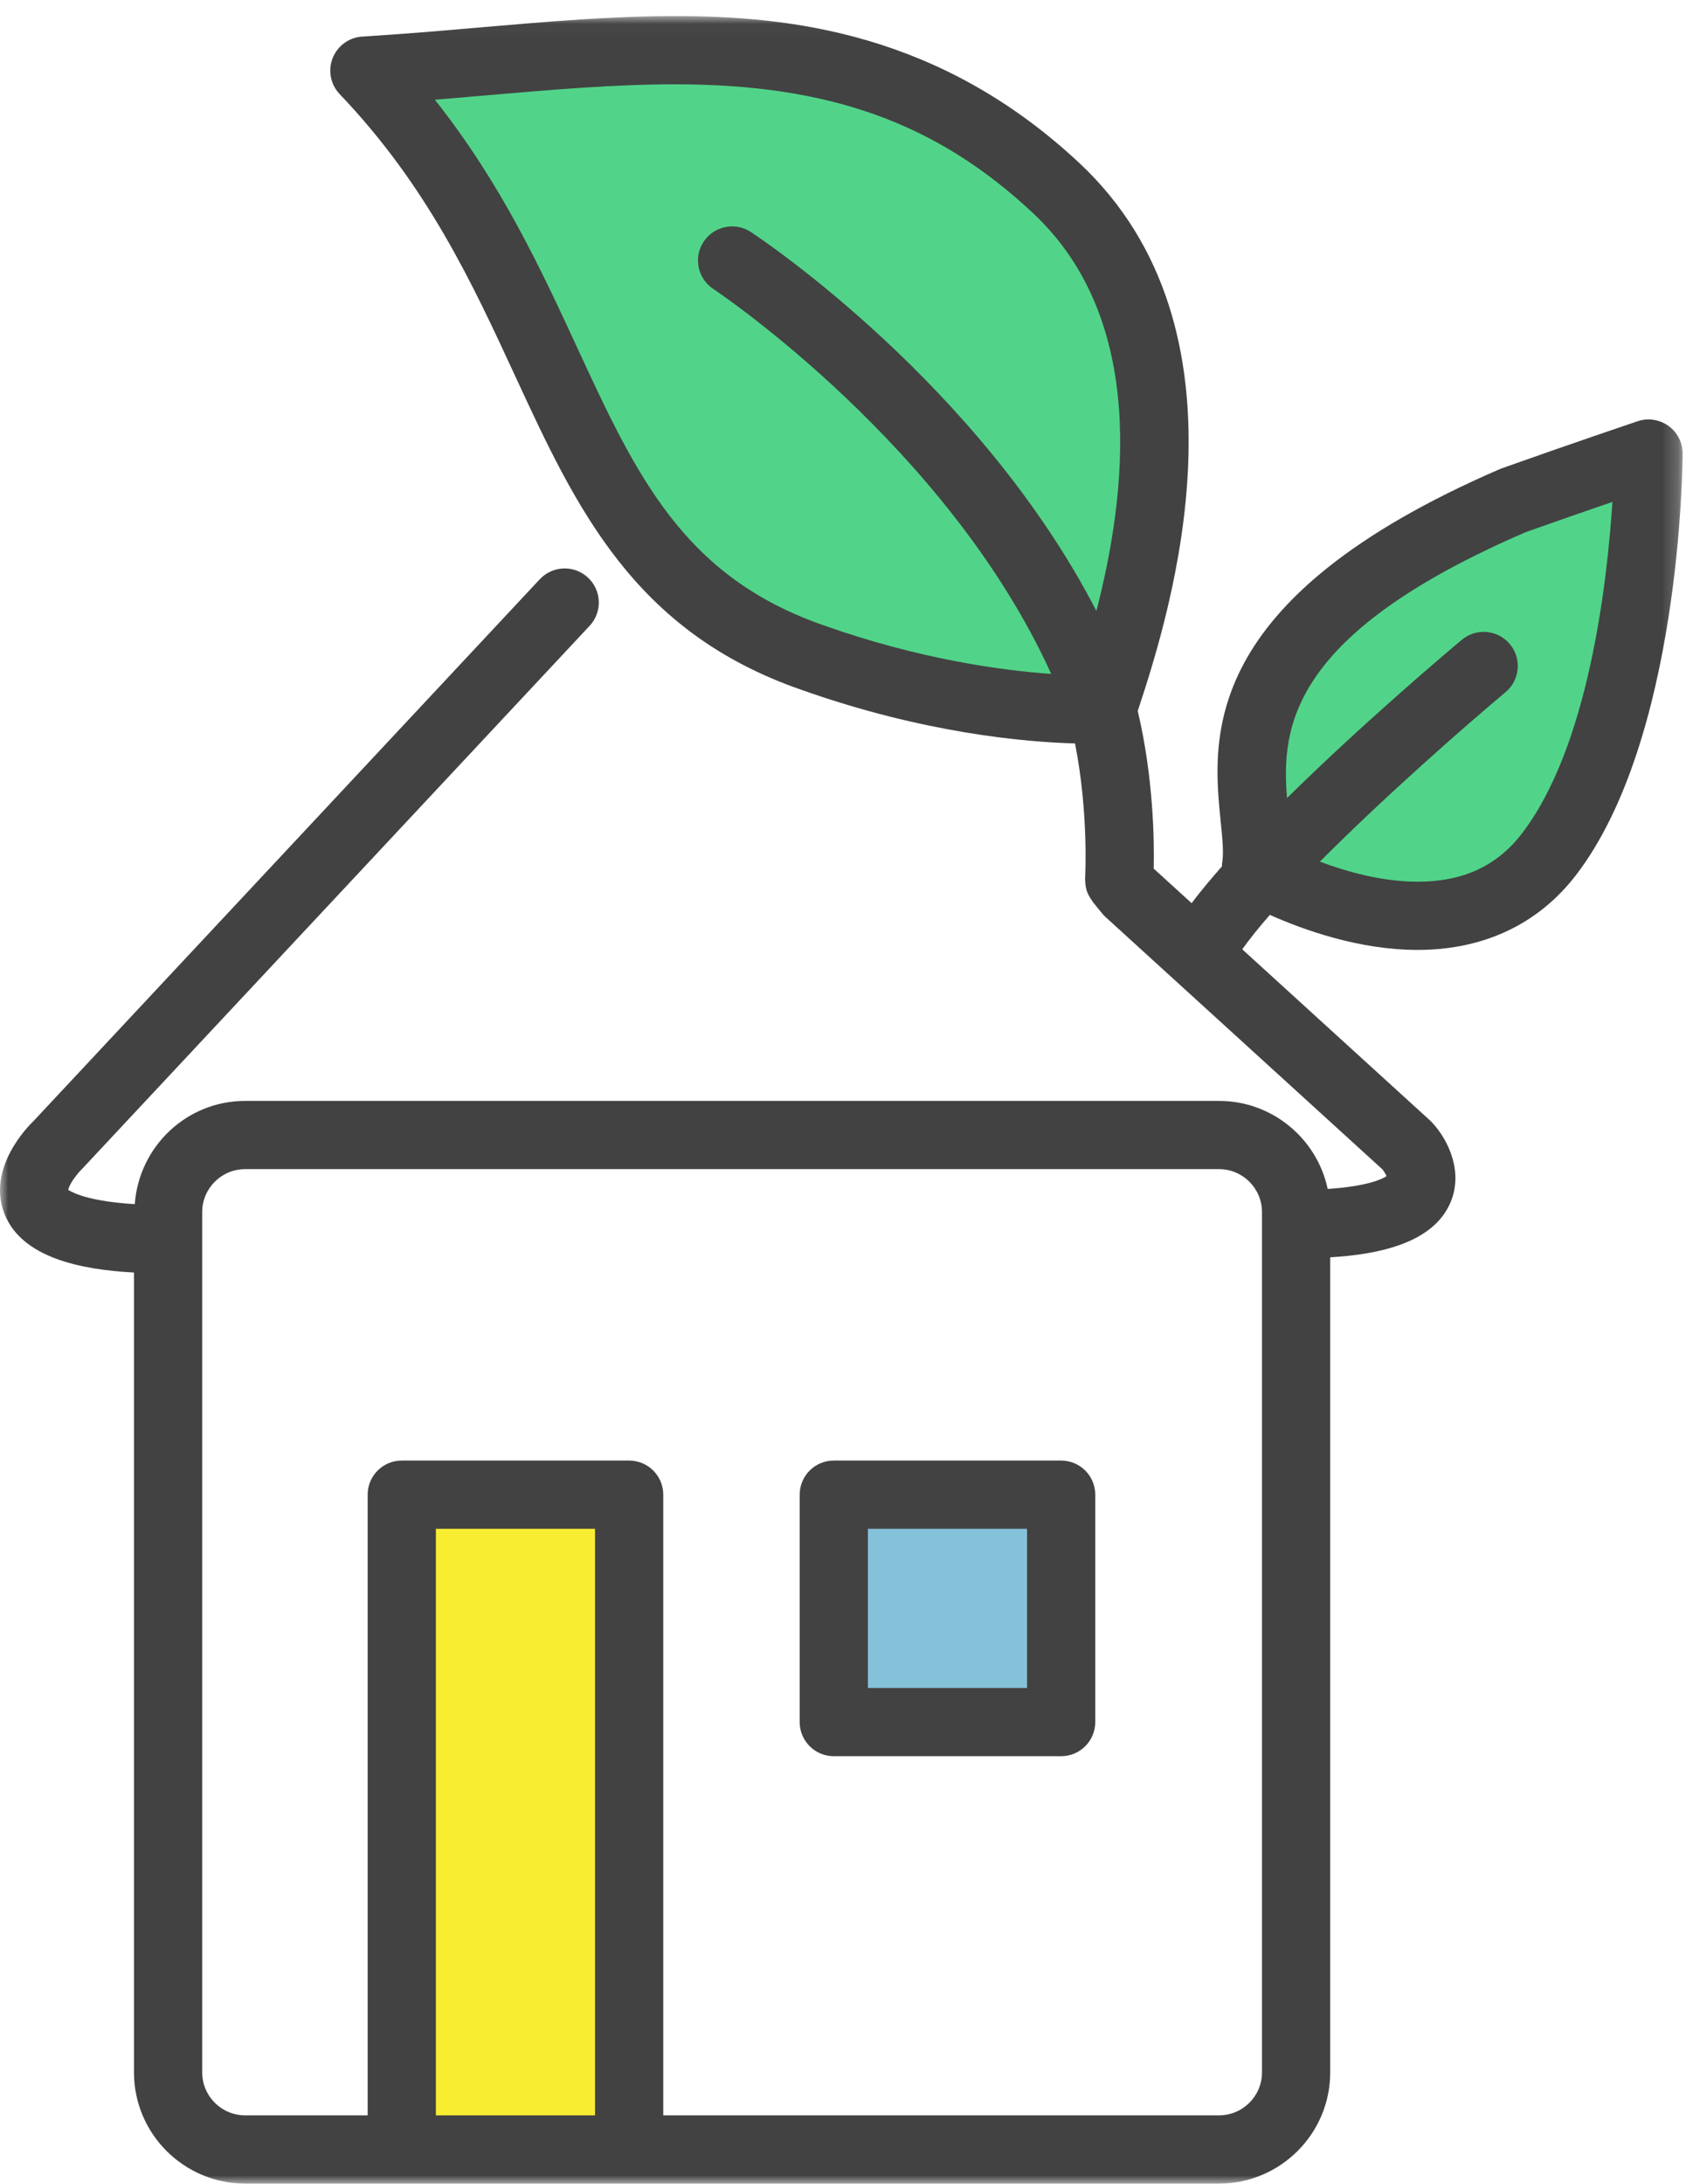 <?xml version="1.0" encoding="UTF-8"?>
<svg width="105px" height="136px" viewBox="0 0 105 136" version="1.1" xmlns="http://www.w3.org/2000/svg" xmlns:xlink="http://www.w3.org/1999/xlink">
    <title>Group 13</title>
    <defs>
        <polygon id="path-1" points="0 0.031 104.791 0.031 104.791 135 0 135"></polygon>
        <polygon id="path-3" points="0 135 104.791 135 104.791 0.03 0 0.03"></polygon>
    </defs>
    <g id="Page-1" stroke="none" stroke-width="1" fill="none" fill-rule="evenodd">
        <g id="Group-13">
            <polygon id="Fill-1" fill="#F9ED32" points="24.253 132.917 39.92 132.917 39.92 93.492 24.253 93.492"></polygon>
            <polygon id="Fill-2" fill="#84C2D9" points="52.395 106.492 66.003 106.492 66.003 93.492 52.395 93.492"></polygon>
            <g id="Group-12" transform="translate(0, 0.97)">
                <path d="M82.655,54.535 C82.066,54.265 81.477,53.995 80.888,53.726 C80.036,53.335 79.125,52.892 78.684,52.064 C78.363,51.46 78.346,50.746 78.337,50.063 C78.32,48.861 78.303,47.659 78.287,46.457 C78.277,45.799 78.269,45.135 78.401,44.49 C78.576,43.639 78.988,42.859 79.401,42.095 C80.77,39.565 82.282,36.981 84.658,35.359 C85.298,34.922 85.988,34.565 86.678,34.214 C91.768,31.623 96.987,29.287 102.309,27.216 C102.317,29.931 102.325,32.647 102.333,35.363 C102.335,36.077 102.337,36.795 102.224,37.501 C102.095,38.305 101.82,39.077 101.546,39.844 C100.741,42.099 99.936,44.354 99.13,46.609 C98.875,47.323 98.619,48.039 98.3,48.728 C97.691,50.041 96.859,51.237 96.032,52.426 C95.744,52.84 95.452,53.259 95.079,53.6 C94.771,53.883 94.413,54.107 94.049,54.314 C91.468,55.777 88.339,56.427 85.477,55.646 C84.5,55.38 83.575,54.956 82.655,54.535" id="Fill-3" fill="#51D489"></path>
                <path d="M71.787,25.179 C71.87,23.937 71.952,22.672 71.662,21.462 C71.408,20.398 70.877,19.424 70.343,18.471 C69.548,17.055 68.732,15.651 67.894,14.26 C67.136,13.004 66.349,11.743 65.283,10.735 C64.098,9.613 62.623,8.853 61.153,8.144 C53.271,4.342 44.578,1.518 35.877,2.451 C31.789,2.889 27.723,4.15 23.642,3.654 C27.412,9.254 31.195,14.878 34.142,20.953 C35.712,24.191 37.043,27.552 38.864,30.657 C40.685,33.761 43.065,36.647 46.218,38.382 C47.928,39.323 49.812,39.897 51.681,40.463 C53.858,41.122 56.04,41.779 58.269,42.229 C61.652,42.912 65.131,43.114 68.569,42.827 C70.728,39.973 71.048,36.177 71.288,32.606 C71.454,30.131 71.621,27.655 71.787,25.179" id="Fill-5" fill="#51D489"></path>
                <g id="Group-9">
                    <mask id="mask-2" fill="white">
                        <use xlink:href="#path-1"></use>
                    </mask>
                    <g id="Clip-8"></g>
                    <path d="M94.762,50.956 C93.216,52.96 91.099,53.933 88.292,53.933 C86.076,53.933 83.879,53.315 82.201,52.684 C86.247,48.616 91.281,44.207 93.764,42.129 C94.662,41.376 94.781,40.036 94.029,39.137 C93.276,38.237 91.937,38.119 91.037,38.871 C90.104,39.652 84.865,44.076 80.152,48.725 C79.791,44.296 80.352,38.499 95.012,32.169 C96.903,31.497 98.869,30.815 100.417,30.284 C100.089,35.358 98.922,45.566 94.762,50.956 L94.762,50.956 Z M35.93,20.641 C33.7,15.819 31.224,10.467 27.082,5.24 C28.138,5.153 29.185,5.063 30.22,4.974 C34.365,4.617 38.278,4.279 42.045,4.279 C51.66,4.279 58.324,6.676 64.327,12.294 C71.505,19.01 70.131,29.899 68.281,37.072 C60.993,22.961 47.403,13.899 46.759,13.476 C45.779,12.832 44.465,13.105 43.818,14.084 C43.174,15.063 43.445,16.38 44.425,17.025 C44.58,17.127 59.018,26.767 65.466,40.995 C62.422,40.779 57.283,40.093 51.306,37.972 C42.539,34.933 39.623,28.626 35.93,20.641 L35.93,20.641 Z M78.594,128.077 C78.594,129.552 77.394,130.752 75.918,130.752 L41.306,130.752 L41.306,92.102 C41.306,90.929 40.354,89.978 39.181,89.978 L25.021,89.978 C23.848,89.978 22.897,90.929 22.897,92.102 L22.897,130.752 L15.268,130.752 C13.792,130.752 12.592,129.552 12.592,128.077 L12.592,74.506 C12.592,73.031 13.792,71.831 15.268,71.831 L75.918,71.831 C77.394,71.831 78.594,73.031 78.594,74.506 L78.594,128.077 Z M27.145,130.752 L37.057,130.752 L37.057,94.226 L27.145,94.226 L27.145,130.752 Z M103.908,25.55 C103.352,25.149 102.635,25.041 101.988,25.26 C101.988,25.26 97.621,26.733 93.458,28.218 C74.625,36.344 75.5,45.019 76.023,50.202 C76.127,51.224 76.224,52.187 76.109,52.79 C76.097,52.852 76.109,52.913 76.103,52.975 C75.403,53.771 74.755,54.545 74.211,55.269 L71.85,53.118 C71.889,51.432 71.844,47.484 70.856,43.299 C72.996,36.852 78.323,19.574 67.23,9.192 C58.554,1.072 49.213,0.031 42.045,0.031 C38.096,0.031 34.094,0.376 29.856,0.741 C27.478,0.947 25.05,1.156 22.565,1.308 C21.74,1.357 21.019,1.882 20.716,2.651 C20.415,3.421 20.586,4.295 21.157,4.893 C26.613,10.612 29.39,16.616 32.074,22.424 C35.863,30.616 39.441,38.355 49.9,41.981 C57.551,44.696 63.868,45.24 66.95,45.324 C67.812,49.707 67.581,53.658 67.578,53.702 C67.576,53.734 67.582,53.764 67.582,53.796 C67.581,53.812 67.577,53.828 67.577,53.845 C67.577,53.862 67.585,53.878 67.586,53.895 C67.592,54.121 67.624,54.342 67.697,54.546 C67.7,54.555 67.705,54.563 67.709,54.572 C67.781,54.766 67.884,54.942 68.007,55.105 C68.024,55.128 68.03,55.157 68.048,55.18 L68.625,55.893 C68.693,55.977 68.767,56.056 68.846,56.128 L86.099,71.85 C86.198,71.975 86.296,72.142 86.35,72.268 C86.069,72.459 85.137,72.902 82.686,73.065 C82.021,69.938 79.242,67.583 75.918,67.583 L15.268,67.583 C11.619,67.583 8.652,70.429 8.394,74.013 C5.004,73.801 4.295,73.105 4.251,73.137 C4.266,72.887 4.657,72.267 5.11,71.82 L36.72,38.001 C37.521,37.143 37.476,35.799 36.619,34.999 C35.763,34.198 34.418,34.243 33.617,35.099 L2.092,68.833 C1.785,69.125 -0.863,71.767 0.288,74.636 C1.373,77.346 5.009,78.09 8.344,78.27 L8.344,128.077 C8.344,131.895 11.45,135 15.268,135 L25.021,135 L39.181,135 L75.918,135 C79.736,135 82.842,131.895 82.842,128.077 L82.842,77.322 C85.912,77.14 89.233,76.428 90.318,73.94 C91.149,72.035 90.226,70.047 89.185,68.925 C89.145,68.881 89.102,68.84 89.059,68.8 L77.364,58.143 C77.827,57.493 78.408,56.773 79.084,55.999 C81.162,56.928 84.639,58.181 88.292,58.181 C92.386,58.181 95.787,56.581 98.125,53.552 C104.645,45.104 104.788,28.005 104.791,27.281 C104.793,26.596 104.466,25.951 103.908,25.55 L103.908,25.55 Z" id="Fill-7" fill="#424242" mask="url(#mask-2)"></path>
                </g>
                <mask id="mask-4" fill="white">
                    <use xlink:href="#path-3"></use>
                </mask>
                <g id="Clip-11"></g>
                <path d="M54.05,104.139 L63.962,104.139 L63.962,94.227 L54.05,94.227 L54.05,104.139 Z M66.086,89.978 L51.926,89.978 C50.753,89.978 49.802,90.929 49.802,92.102 L49.802,106.262 C49.802,107.436 50.753,108.387 51.926,108.387 L66.086,108.387 C67.259,108.387 68.21,107.436 68.21,106.262 L68.21,92.102 C68.21,90.929 67.259,89.978 66.086,89.978 L66.086,89.978 Z" id="Fill-10" fill="#424242" mask="url(#mask-4)"></path>
            </g>
        </g>
    </g>
</svg>